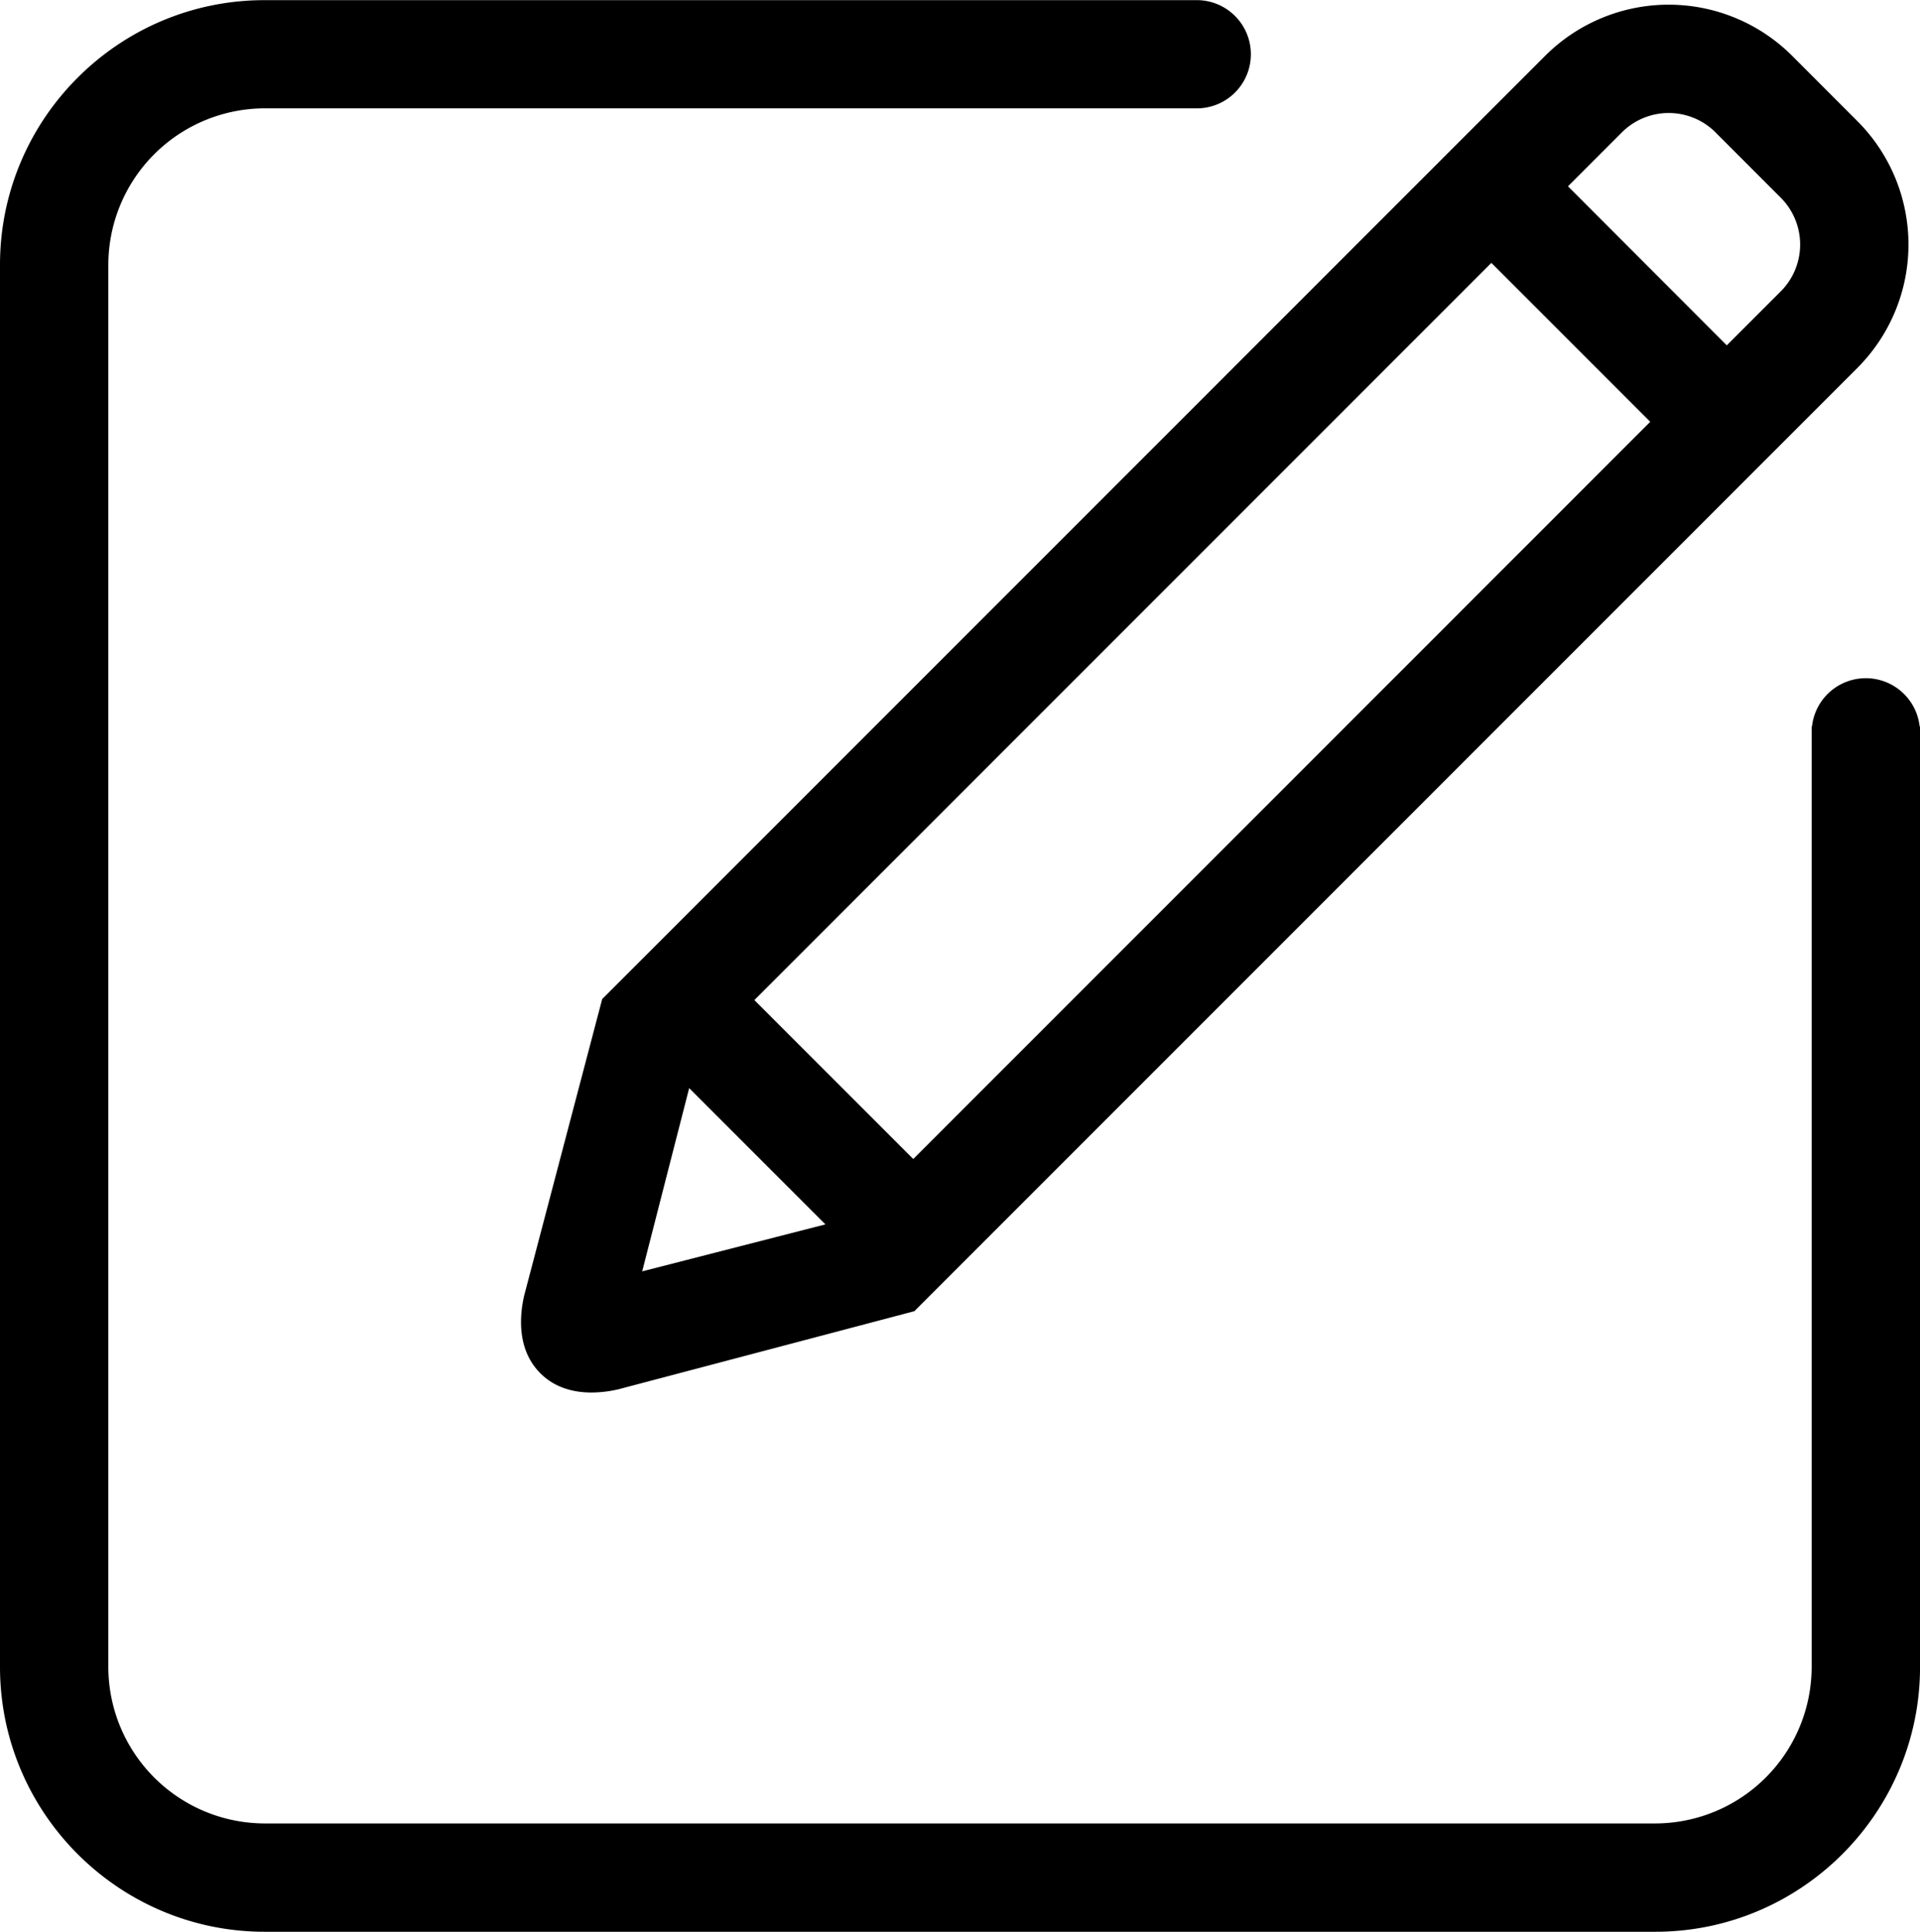 <svg id="Слой_2" data-name="Слой 2" xmlns="http://www.w3.org/2000/svg" viewBox="0 0 996.05 1001.92"><path d="M999.18,369.46a28.09,28.09,0,0,0-55.85,0h-.18V857.19A81.26,81.26,0,0,1,862,938.37H140.69a81.26,81.26,0,0,1-81.18-81.18V130.05a81.27,81.27,0,0,1,81.18-81.19l484.22,0a28.07,28.07,0,0,0,0-56.12v0H140.69C64.93-7.34,3.31,54.29,3.31,130V857.19c0,75.75,61.63,137.38,137.38,137.38H862c75.76,0,137.38-61.63,137.38-137.38V369.46ZM275.44,663.78l-.13.52c-2.3,9.76-4.28,28,8.31,40.59,7.8,7.82,17.79,10,26.57,10a62.47,62.47,0,0,0,14-1.69L477.66,672.7,966.88,183.48a90.55,90.55,0,0,0,0-128L933,21.57a90.66,90.66,0,0,0-128.06,0L315.71,510.83l-40.27,153ZM360.83,557l70.69,70.68-95.06,24.37,24.37-95Zm33.83-45.66L777,129l82.42,82.43L477.09,593.78l-82.43-82.43Zm498.62-450,33.85,33.86a34.38,34.38,0,0,1,0,48.57l-28,28L816.74,89.28l28-28A34.4,34.4,0,0,1,893.28,61.31Z" transform="translate(-3.31 7.34)"/></svg>
